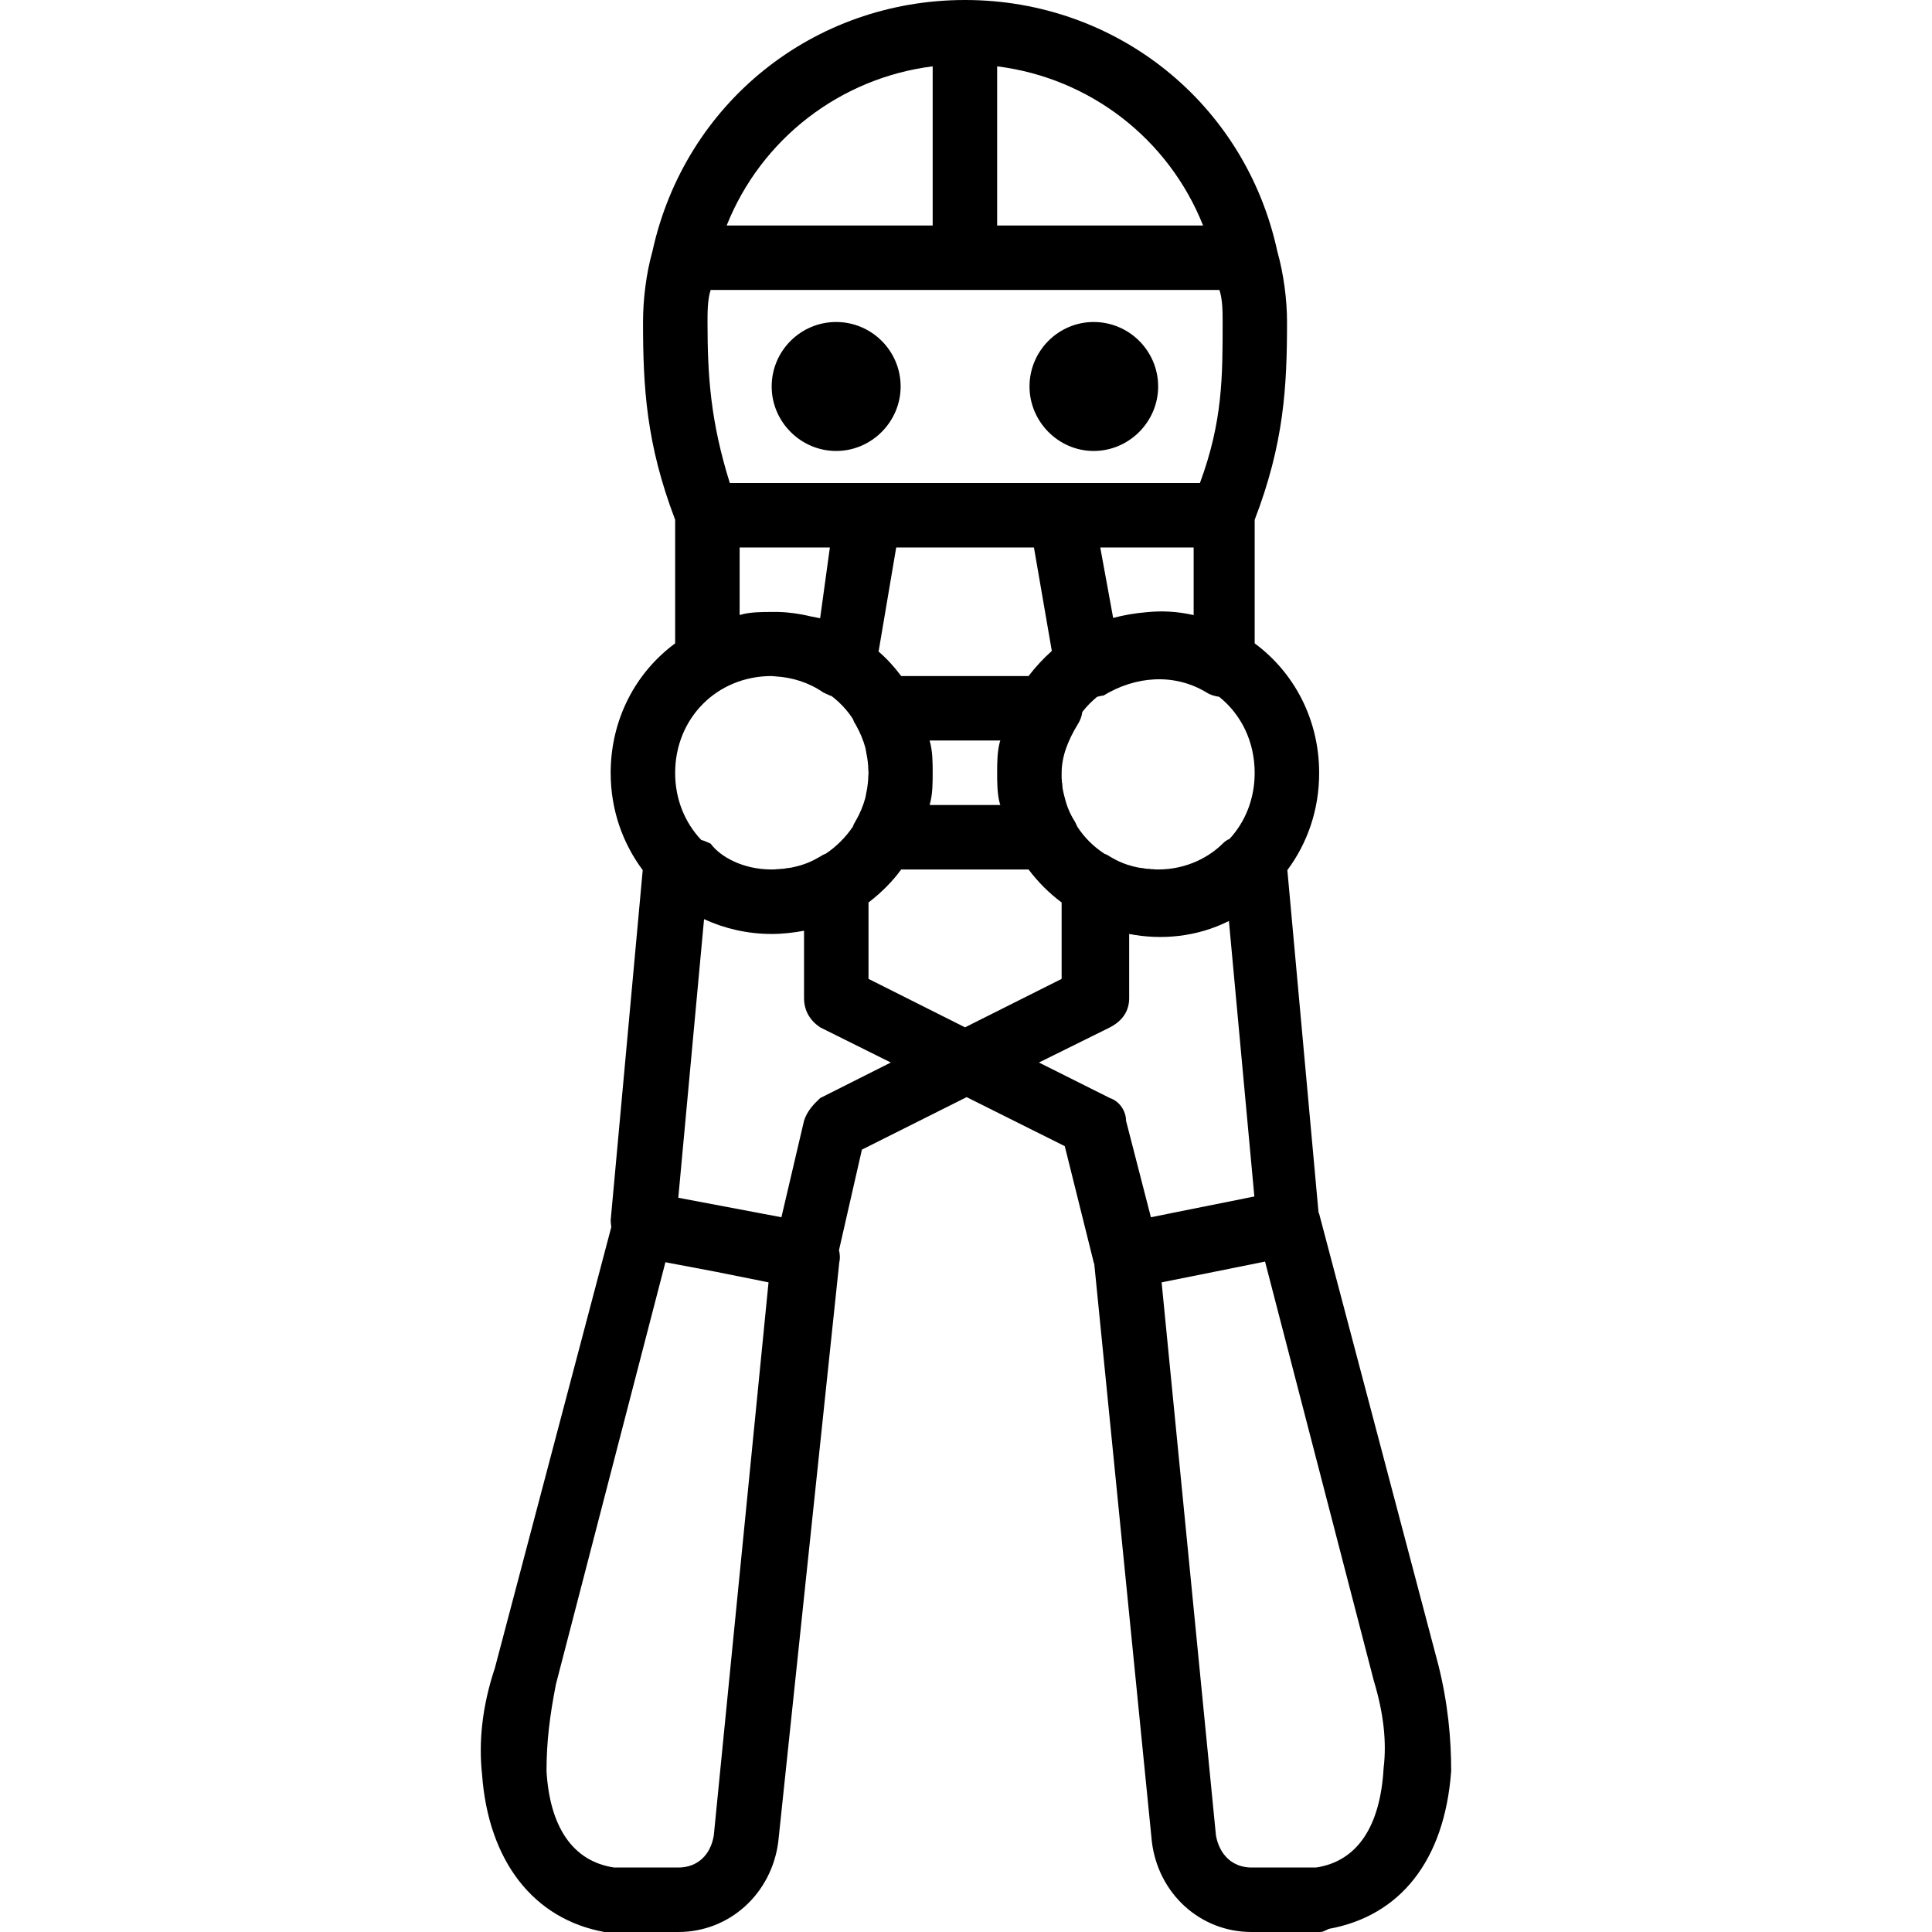 <svg xmlns="http://www.w3.org/2000/svg" width="32" height="32" viewBox="0 0 24 24">
    <path d="M11.188 4.801C11.188 4.359 10.828 4 10.387 4 9.945 4 9.586 4.359 9.586 4.801 9.586 5.238 9.945 5.602 10.387 5.602 10.828 5.602 11.188 5.238 11.188 4.801zM13.586 5.602C14.027 5.602 14.387 5.238 14.387 4.801 14.387 4.359 14.027 4 13.586 4 13.148 4 12.789 4.359 12.789 4.801 12.789 5.238 13.148 5.602 13.586 5.602zM13.586 5.602"/>
    <path d="M 17.867 20.68 L 16.387 15.078 C 16.383 15.074 16.383 15.066 16.379 15.059 L 15.992 10.809 C 16.242 10.473 16.387 10.059 16.387 9.602 C 16.387 8.934 16.074 8.352 15.586 7.992 L 15.586 6.457 C 15.949 5.512 15.988 4.809 15.988 4 C 15.988 3.719 15.945 3.398 15.867 3.121 C 15.469 1.281 13.867 0 11.988 0 C 10.105 0 8.508 1.281 8.105 3.121 C 8.027 3.398 7.988 3.719 7.988 4 C 7.988 4.809 8.027 5.512 8.387 6.457 L 8.387 7.992 C 7.898 8.352 7.586 8.934 7.586 9.602 C 7.586 10.059 7.734 10.473 7.984 10.809 L 7.586 15.16 C 7.586 15.188 7.59 15.215 7.594 15.242 L 6.148 20.719 C 5.988 21.199 5.945 21.641 5.988 22.039 C 6.066 23.121 6.629 23.84 7.508 24 C 7.547 24 7.547 24 7.586 24 L 8.426 24 C 9.066 24 9.586 23.52 9.668 22.879 L 10.426 15.68 C 10.438 15.629 10.434 15.578 10.422 15.531 L 10.707 14.281 L 12.008 13.629 L 13.227 14.238 L 13.586 15.68 C 13.59 15.688 13.59 15.699 13.594 15.707 L 14.309 22.879 C 14.387 23.52 14.906 24 15.547 24 L 16.387 24 C 16.426 24 16.426 24 16.508 23.961 C 17.387 23.801 17.945 23.121 18.027 22 C 18.027 21.602 17.988 21.16 17.867 20.68 Z M 11.988 12.762 L 10.789 12.16 L 10.789 11.211 C 10.941 11.094 11.082 10.957 11.195 10.801 L 12.777 10.801 C 12.895 10.957 13.031 11.094 13.188 11.211 L 13.188 12.16 Z M 8.789 4 C 8.789 3.879 8.789 3.719 8.828 3.602 L 15.148 3.602 C 15.188 3.719 15.188 3.879 15.188 4 C 15.188 4.68 15.188 5.238 14.906 6 L 9.066 6 C 8.828 5.238 8.789 4.68 8.789 4 Z M 15.586 9.602 C 15.586 9.922 15.469 10.211 15.273 10.422 C 15.242 10.434 15.215 10.453 15.188 10.48 C 15.027 10.641 14.746 10.801 14.387 10.801 C 14.363 10.801 14.344 10.801 14.32 10.797 C 14.305 10.797 14.289 10.797 14.273 10.793 C 14.27 10.793 14.262 10.793 14.258 10.793 C 14.238 10.793 14.219 10.789 14.203 10.785 C 14.199 10.785 14.199 10.785 14.199 10.785 C 14.156 10.781 14.117 10.773 14.074 10.762 C 13.98 10.738 13.883 10.699 13.789 10.641 C 13.766 10.625 13.742 10.613 13.719 10.605 C 13.582 10.516 13.469 10.402 13.383 10.27 C 13.371 10.246 13.363 10.223 13.348 10.199 C 13.289 10.105 13.25 10.008 13.227 9.91 C 13.215 9.871 13.207 9.828 13.199 9.789 C 13.199 9.785 13.199 9.785 13.199 9.785 C 13.199 9.766 13.195 9.746 13.195 9.727 C 13.191 9.723 13.191 9.719 13.191 9.715 C 13.191 9.699 13.191 9.684 13.188 9.668 C 13.188 9.645 13.188 9.621 13.188 9.602 C 13.188 9.398 13.266 9.199 13.387 9 C 13.418 8.953 13.438 8.898 13.445 8.844 C 13.5 8.773 13.562 8.711 13.629 8.656 C 13.66 8.648 13.688 8.641 13.707 8.641 C 14.105 8.398 14.586 8.359 14.988 8.602 C 15.035 8.633 15.09 8.648 15.145 8.656 C 15.418 8.875 15.586 9.211 15.586 9.602 Z M 13.828 7.676 L 13.668 6.801 L 14.828 6.801 L 14.828 7.641 C 14.621 7.594 14.43 7.586 14.242 7.605 C 14.098 7.617 13.961 7.641 13.828 7.676 Z M 12.844 6.801 L 13.066 8.086 C 12.961 8.18 12.863 8.285 12.777 8.398 L 11.195 8.398 C 11.113 8.289 11.02 8.184 10.914 8.094 L 11.133 6.801 Z M 12.422 9.211 C 12.387 9.332 12.387 9.484 12.387 9.602 C 12.387 9.715 12.387 9.871 12.422 9.988 C 12.426 9.992 12.426 9.996 12.426 10 L 11.547 10 C 11.551 9.996 11.551 9.992 11.551 9.988 C 11.586 9.871 11.586 9.715 11.586 9.602 C 11.586 9.484 11.586 9.332 11.551 9.211 C 11.551 9.207 11.551 9.203 11.547 9.199 L 12.426 9.199 C 12.426 9.203 12.426 9.207 12.422 9.211 Z M 14.945 2.801 L 12.387 2.801 L 12.387 0.824 C 13.539 0.969 14.516 1.723 14.945 2.801 Z M 11.586 0.824 L 11.586 2.801 L 9.027 2.801 C 9.457 1.723 10.438 0.969 11.586 0.824 Z M 9.188 6.801 L 10.309 6.801 L 10.188 7.68 C 10.148 7.672 10.109 7.664 10.066 7.656 C 9.938 7.625 9.801 7.605 9.664 7.602 C 9.637 7.602 9.613 7.602 9.586 7.602 C 9.473 7.602 9.316 7.602 9.199 7.637 C 9.195 7.637 9.191 7.637 9.188 7.641 Z M 9.586 8.398 C 9.602 8.398 9.617 8.402 9.629 8.402 C 9.844 8.414 10.051 8.48 10.227 8.602 C 10.262 8.617 10.297 8.637 10.332 8.648 C 10.434 8.727 10.523 8.82 10.594 8.93 C 10.602 8.953 10.613 8.977 10.629 9 C 10.684 9.098 10.723 9.191 10.75 9.289 C 10.758 9.328 10.766 9.371 10.773 9.414 C 10.777 9.434 10.777 9.453 10.781 9.473 C 10.781 9.477 10.781 9.48 10.781 9.484 C 10.785 9.5 10.785 9.516 10.785 9.535 C 10.785 9.555 10.789 9.578 10.789 9.602 C 10.789 9.621 10.785 9.645 10.785 9.668 C 10.785 9.684 10.785 9.699 10.781 9.715 C 10.781 9.719 10.781 9.723 10.781 9.727 C 10.777 9.746 10.777 9.766 10.773 9.785 C 10.773 9.785 10.773 9.785 10.773 9.789 C 10.766 9.828 10.758 9.871 10.75 9.91 C 10.723 10.008 10.684 10.105 10.629 10.199 C 10.613 10.223 10.602 10.246 10.594 10.27 C 10.504 10.402 10.391 10.516 10.258 10.605 C 10.234 10.613 10.211 10.625 10.188 10.641 C 10.09 10.699 9.996 10.738 9.898 10.762 C 9.859 10.773 9.816 10.781 9.773 10.785 C 9.754 10.789 9.734 10.793 9.715 10.793 C 9.711 10.793 9.707 10.793 9.703 10.793 C 9.688 10.797 9.668 10.797 9.652 10.797 C 9.633 10.801 9.609 10.801 9.586 10.801 C 9.227 10.801 8.945 10.641 8.828 10.48 C 8.793 10.465 8.754 10.445 8.711 10.434 C 8.508 10.219 8.387 9.93 8.387 9.602 C 8.387 8.922 8.906 8.398 9.586 8.398 Z M 8.867 22.801 C 8.828 23.039 8.668 23.199 8.426 23.199 L 7.629 23.199 C 7.105 23.121 6.828 22.68 6.789 22 C 6.789 21.641 6.828 21.32 6.906 20.922 L 8.266 15.68 L 8.906 15.801 L 9.547 15.93 Z M 10.188 13.641 C 10.105 13.719 10.027 13.801 9.988 13.922 L 9.707 15.121 L 8.426 14.879 L 8.746 11.418 C 9 11.535 9.285 11.602 9.586 11.602 C 9.723 11.602 9.859 11.586 9.988 11.562 L 9.988 12.398 C 9.988 12.559 10.066 12.68 10.188 12.762 L 11.066 13.199 Z M 12.906 13.199 L 13.789 12.762 C 13.945 12.68 14.027 12.559 14.027 12.398 L 14.027 11.602 C 14.426 11.68 14.867 11.641 15.266 11.441 L 15.582 14.863 L 14.297 15.121 L 13.988 13.922 C 13.988 13.801 13.906 13.68 13.789 13.641 Z M 17.188 21.961 C 17.148 22.68 16.867 23.121 16.348 23.199 L 15.547 23.199 C 15.309 23.199 15.148 23.039 15.105 22.801 L 14.43 15.93 L 15.715 15.672 L 17.066 20.879 C 17.188 21.281 17.227 21.641 17.188 21.961 Z M 17.188 21.961"/>
</svg>

